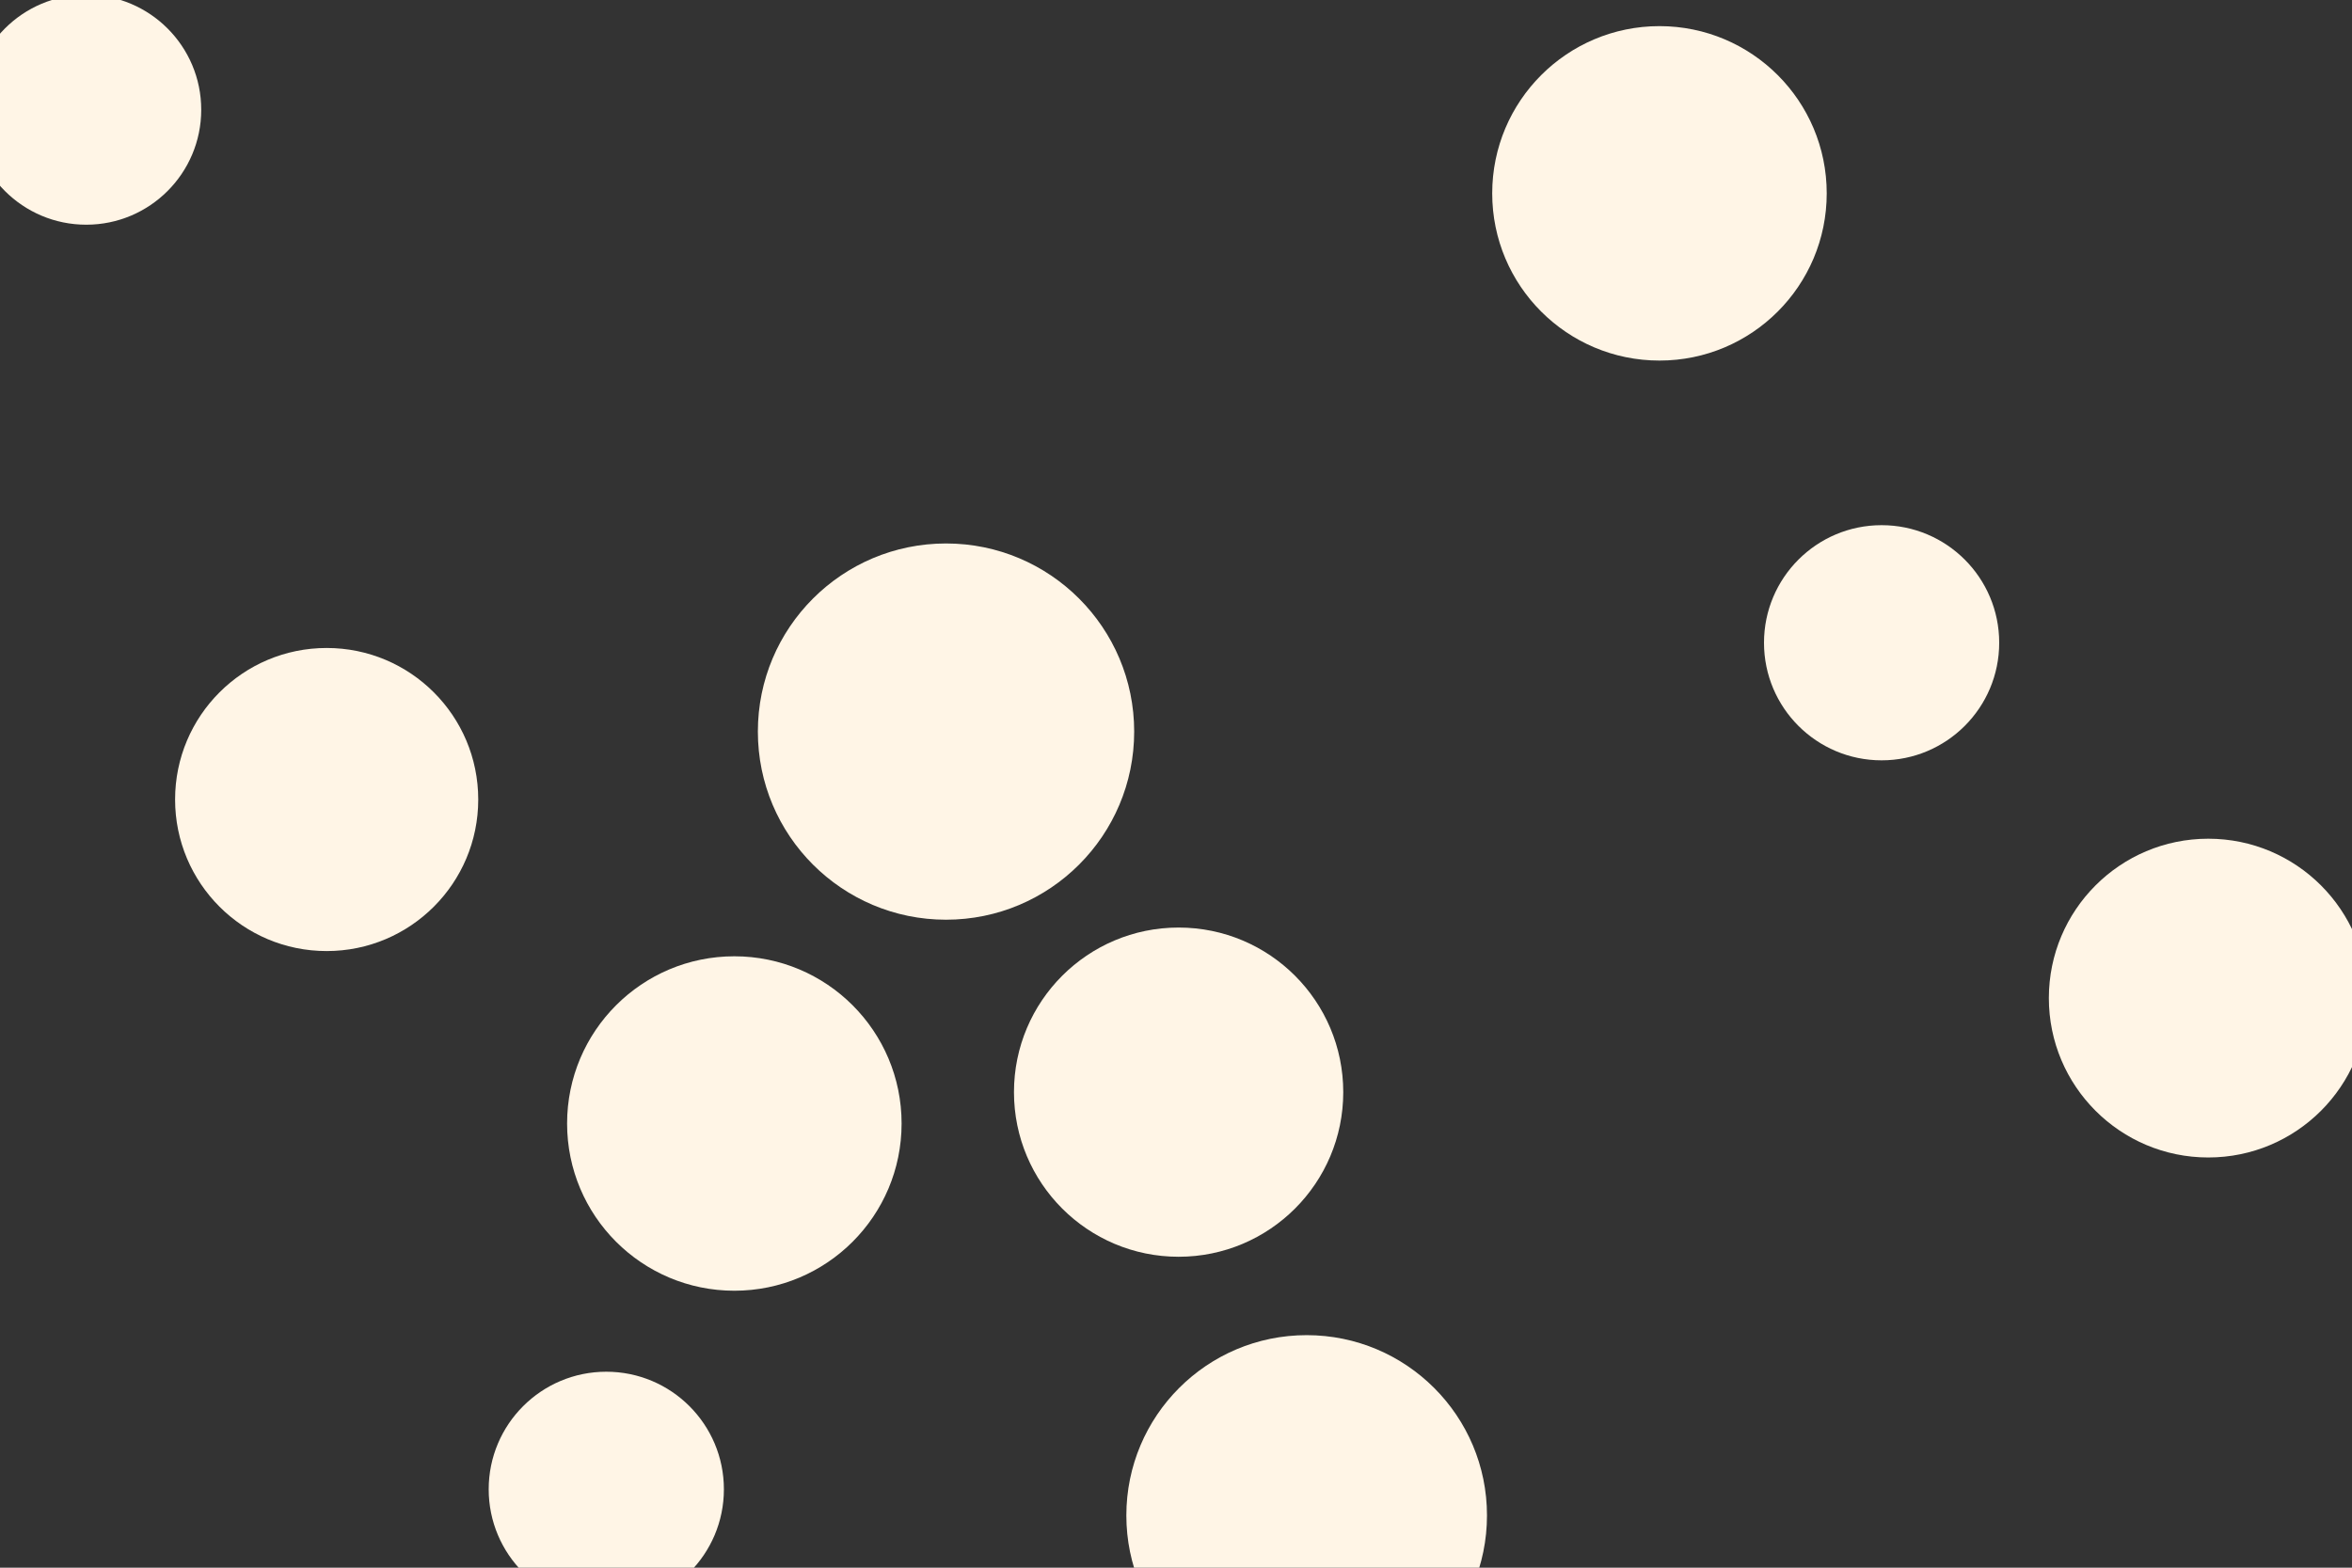 <svg id="visual" viewBox="0 0 900 600" width="900" height="600" xmlns="http://www.w3.org/2000/svg" xmlns:xlink="http://www.w3.org/1999/xlink" version="1.1"><rect x="0" y="0" width="900" height="600" fill="#333333" stroke="none"/><g fill="#FFF5E6"><circle r="72" cx="362" cy="280"></circle><circle r="45" cx="232" cy="570"></circle><circle r="44" cx="33" cy="42"></circle><circle r="58" cx="125" cy="306"></circle><circle r="69" cx="500" cy="580"></circle><circle r="63" cx="451" cy="418"></circle><circle r="45" cx="720" cy="246"></circle><circle r="64" cx="281" cy="430"></circle><circle r="61" cx="845" cy="382"></circle><circle r="64" cx="635" cy="74"></circle></g></svg>